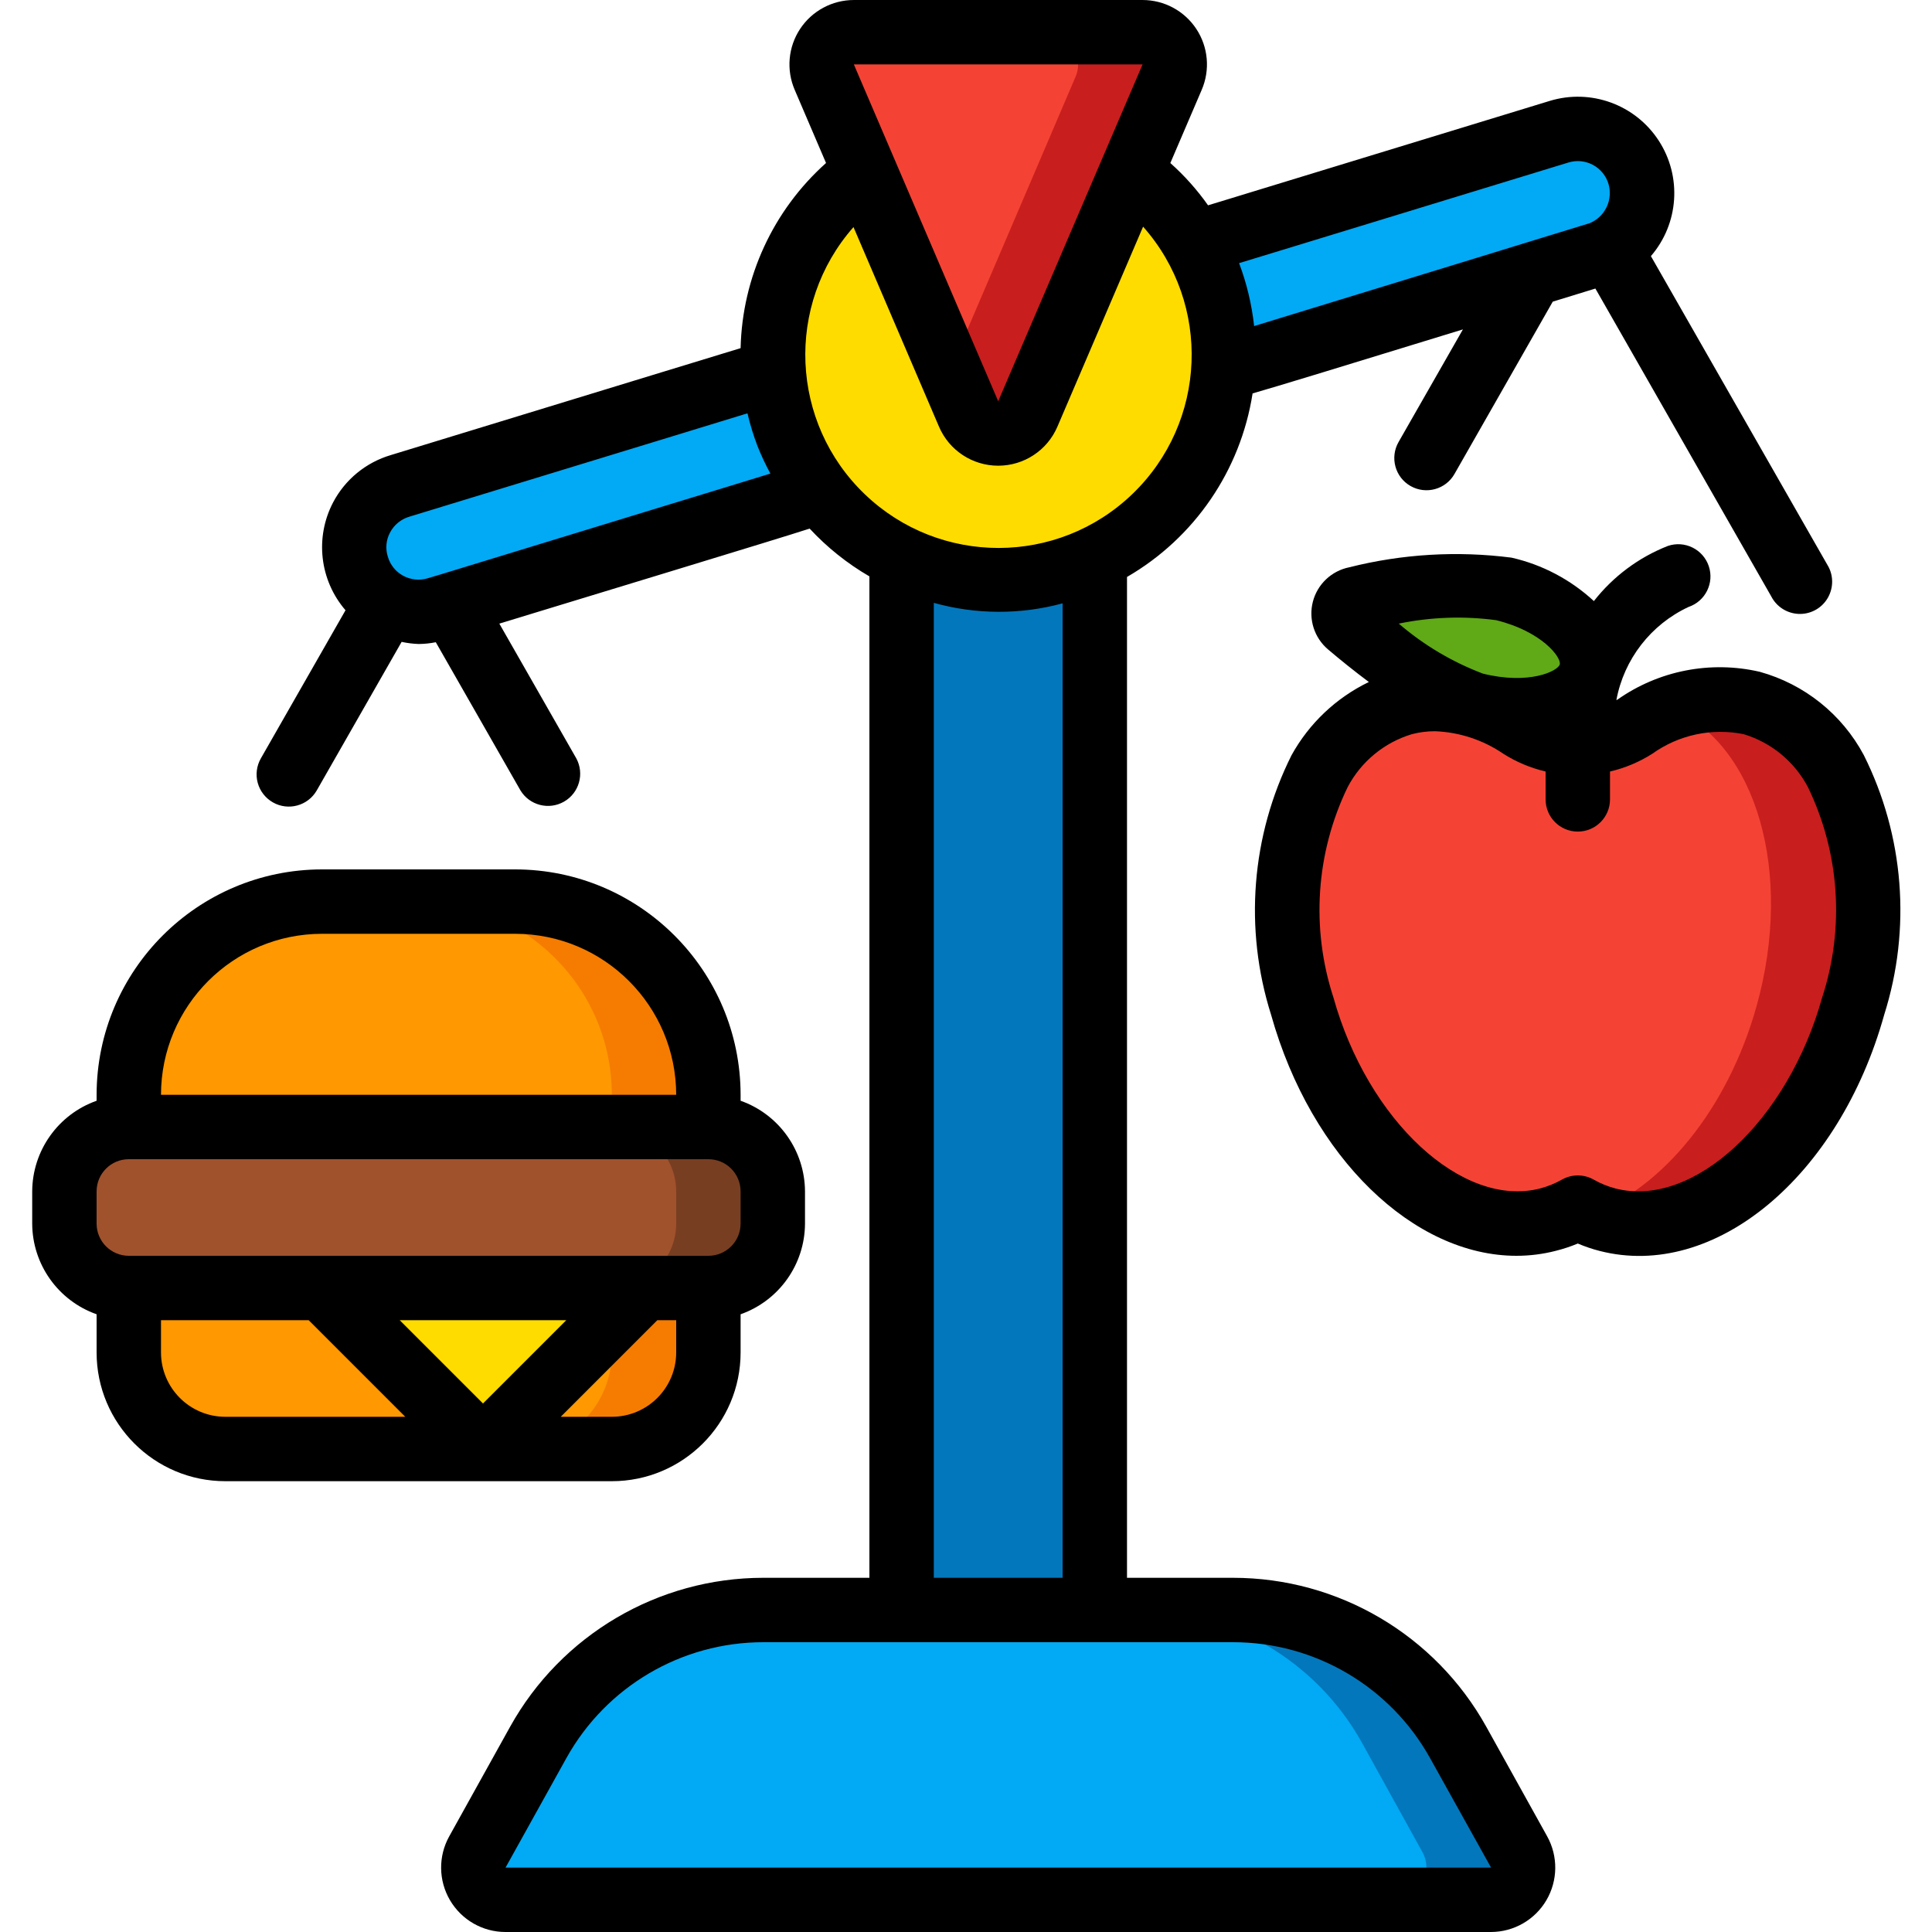 <svg height="512" viewBox="0 0 58 60" width="512" xmlns="http://www.w3.org/2000/svg"><g id="Page-1" fill="none" fill-rule="evenodd"><g id="006---Balanced-Diet" fill-rule="nonzero"><path id="Shape" d="m45.3 59h-30.6c-.355-.001-.683-.189-.862-.496-.179-.306-.182-.685-.008-.994l1.88-3.4c1.416-2.537 4.094-4.109 7-4.11h14.58c2.906.001 5.584 1.573 7 4.11l1.88 3.4c.174.309.171.688-.008.994-.179.306-.507.495-.862.496z" fill="#02a9f4"/><path id="Shape" d="m46.17 57.51-1.88-3.4c-1.416-2.537-4.094-4.109-7-4.11h-3c2.906.001 5.584 1.573 7 4.11l1.88 3.4c.174.309.171.688-.008.994-.179.306-.507.495-.862.496h3c.355-.001.683-.189.862-.496.179-.306.182-.685.008-.994z" fill="#0377bc"/><path id="Shape" d="m33 17.32v32.68h-6v-32.68c1.897.907 4.103.907 6 0z" fill="#0377bc"/><path id="Shape" d="m48.99 7.73c-.126.082-.264.143-.41.18l-2.02.62-9.15 2.8c-.14.041-.284.068-.43.08.017-.136.023-.273.02-.41.001-.532-.059-1.062-.18-1.58-.15-.651-.392-1.278-.72-1.86.044-.023.091-.039.14-.05l11.18-3.42c.972-.298 2.013.183 2.416 1.117.403.934.038 2.021-.846 2.523z" fill="#02a9f4"/><path id="Shape" d="m24.43 15.24c-.122.073-.253.13-.39.17l-11.02 3.37-.44.13c-.188.059-.383.089-.58.09-.878-.008-1.649-.582-1.91-1.42-.157-.507-.104-1.055.146-1.522.25-.468.676-.816 1.184-.968l11.46-3.5c.049-.015.099-.025.15-.03.043.665.188 1.319.43 1.94.237.624.564 1.21.97 1.74z" fill="#02a9f4"/><path id="Shape" d="m21 34v1h-18v-1c0-3.314 2.686-6 6-6h6c1.591 0 3.117.632 4.243 1.757s1.757 2.651 1.757 4.243z" fill="#ff9801"/><path id="Shape" d="m15 28h-3c3.314 0 6 2.686 6 6v1h3v-1c0-3.314-2.686-6-6-6z" fill="#f57c00"/><path id="Shape" d="m21 40v2c0 1.657-1.343 3-3 3h-12c-1.657 0-3-1.343-3-3v-2h6l4.29 4.29c.393.39 1.027.39 1.42 0l4.29-4.29z" fill="#ff9801"/><path id="Shape" d="m19 40-1 1v1c0 1.657-1.343 3-3 3h3c1.657 0 3-1.343 3-3v-2z" fill="#f57c00"/><path id="Shape" d="m19 40-4.29 4.29c-.393.39-1.027.39-1.42 0l-4.29-4.29z" fill="#ffdc00"/><rect id="Rectangle-path" fill="#a0522d" height="5" rx="2" width="22" x="1" y="35"/><path id="Shape" d="m21 35h-3c1.103.003 1.997.897 2 2v1c-.003 1.103-.897 1.997-2 2h3c1.103-.003 1.997-.897 2-2v-1c-.003-1.103-.897-1.997-2-2z" fill="#783e22"/><path id="Shape" d="m56.553 31.243c-1.235 4.435-4.651 7.405-7.628 6.636-.324-.083-.635-.209-.925-.374-.29.165-.601.291-.925.374-2.977.769-6.393-2.2-7.628-6.636s.176-8.646 3.153-9.412c1.259-.277 2.577-.009 3.629.737 1.081.687 2.461.687 3.542 0 1.052-.746 2.37-1.014 3.629-.737 2.977.769 4.388 4.982 3.153 9.412z" fill="#f44335"/><path id="Shape" d="m53.4 21.831c-.824-.195-1.688-.132-2.475.179 2.613 1.1 3.788 5.072 2.628 9.233-.9 3.22-2.943 5.658-5.136 6.464.165.07.335.128.508.172 2.977.769 6.393-2.2 7.628-6.636s-.176-8.643-3.153-9.412z" fill="#c81e1e"/><path id="Shape" d="m48.412 20.873c-.247.995-1.859 1.452-3.6 1.021-1.446-.584-2.772-1.43-3.912-2.494-.137-.115-.195-.297-.151-.47.044-.173.184-.304.359-.339 1.504-.371 3.061-.473 4.6-.3 1.738.429 2.95 1.586 2.704 2.582z" fill="#60a917"/><path id="Shape" d="m35.4 2.39-1.27 2.97-3.21 7.5c-.157.369-.519.608-.92.608s-.763-.239-.92-.608l-3.21-7.5-1.27-2.97c-.134-.309-.103-.664.083-.945.186-.281.501-.448.837-.445h8.96c.336-.003.651.165.837.445.186.281.217.636.083.945z" fill="#f44335"/><path id="Shape" d="m34.48 1h-3c.336-.003.651.165.837.445.186.281.217.636.083.945l-1.27 2.97-2.63 6.145.58 1.355c.157.369.519.608.92.608s.763-.239.92-.608l3.21-7.5 1.27-2.97c.134-.309.103-.664-.083-.945-.186-.281-.501-.448-.837-.445z" fill="#c81e1e"/><path id="Shape" d="m37 11c.003.137-.003.274-.02.41-.138 2.552-1.667 4.822-3.98 5.91-1.762.837-3.794.9-5.605.175-1.811-.725-3.237-2.173-3.935-3.995-.242-.621-.387-1.275-.43-1.94-.02-.186-.03-.373-.03-.56-.004-2.232 1.063-4.33 2.87-5.64l3.21 7.5c.157.369.519.608.92.608s.763-.239.92-.608l3.21-7.5c.81.58 1.482 1.331 1.97 2.2.328.582.57 1.209.72 1.86.121.518.181 1.048.18 1.58z" fill="#ffdc00"/><g fill="#000"><path id="Shape" d="m7.474 24.918c.479.274 1.09.107 1.364-.372l2.635-4.612c.175.038.353.06.532.066.178-.002.355-.02.529-.055l2.628 4.6c.281.465.881.621 1.352.352.472-.269.642-.866.384-1.344l-2.391-4.186 5.35-1.631c2.433-.743 3.649-1.114 4.287-1.32.542.584 1.167 1.084 1.856 1.484v31.1h-3.293c-3.268 0-6.28 1.772-7.867 4.629l-1.889 3.4c-.344.62-.335 1.375.025 1.986.36.611 1.015.986 1.724.985h30.6c.709 0 1.365-.375 1.724-.986.359-.611.368-1.366.024-1.986l-1.889-3.4c-1.587-2.856-4.598-4.628-7.866-4.628h-3.293v-31.082c2.095-1.213 3.528-3.308 3.9-5.7.819-.235 2.569-.771 6.532-1.988l-2 3.5c-.273.48-.106 1.091.374 1.364.48.273 1.091.106 1.364-.374l3.052-5.352 1.324-.407 5.462 9.561c.163.318.484.525.841.543s.697-.156.89-.457.213-.681.05-.999l-5.519-9.655c.871-1.01.969-2.474.24-3.591-.728-1.117-2.108-1.618-3.383-1.229l-8.947 2.734c-.789.24-1.3.4-1.663.508-.339-.481-.732-.921-1.171-1.313l.975-2.275c.265-.618.202-1.328-.168-1.889s-.997-.899-1.67-.899h-8.966c-.672 0-1.3.338-1.67.899s-.433 1.271-.168 1.889l.974 2.274c-1.641 1.467-2.602 3.549-2.653 5.75-.528.159-1.363.415-2.731.834l-8.133 2.487c-.77.228-1.416.757-1.79 1.467-.572 1.09-.42 2.419.384 3.352l-2.63 4.602c-.131.23-.166.504-.096.759.07.256.239.473.47.605zm35.938 29.682 1.894 3.4h-30.606l1.889-3.4c1.235-2.222 3.576-3.6 6.118-3.6h14.586c2.542-0 4.884 1.378 6.119 3.6zm-11.412-5.6h-4v-30.278c1.308.366 2.69.371 4 .015zm6.764-41.219 8.947-2.735c.254-.077.528-.05.762.076.234.126.407.34.482.595.133.468-.084.964-.519 1.183-.047.026-.097.045-.149.056l-1.982.608-.045.014-1.269.39c-3.891 1.191-5.985 1.832-7.043 2.158-.073-.668-.23-1.325-.467-1.954zm-4.28-5.781-4.484 10.461-4.483-10.461zm-8.978 5.052 2.656 6.2c.315.735 1.038 1.211 1.838 1.211s1.523-.476 1.838-1.211l2.662-6.213c2.133 2.408 1.987 6.071-.331 8.302-2.318 2.231-5.984 2.236-8.308.012s-2.481-5.886-.355-8.301zm-14.393 9.485c.126-.238.342-.415.6-.491l8.138-2.487 2.362-.723c.081.346.185.686.312 1.018.116.292.25.577.4.853-.7.217-1.835.562-3.652 1.117l-6.539 2-.456.136c-.25.075-.52.047-.75-.076-.237-.125-.412-.342-.485-.6-.079-.248-.053-.518.07-.747z"/><path id="Shape" d="m2 40.816v1.184c0 2.209 1.791 4 4 4h12c2.209 0 4-1.791 4-4v-1.184c1.194-.422 1.995-1.549 2-2.816v-1c-.006-1.266-.806-2.393-2-2.815v-.185c-.005-3.864-3.136-6.995-7-7h-6c-3.864.005-6.995 3.136-7 7v.185c-1.194.422-1.994 1.549-2 2.815v1c.005 1.267.806 2.394 2 2.816zm2 1.184v-1h4.586l3 3h-5.586c-1.105 0-2-.895-2-2zm7.414-1h5.172l-2.586 2.586zm8.586 1c0 1.105-.895 2-2 2h-1.586l3-3h.586zm-11-13h6c2.76.003 4.997 2.24 5 5h-16c.003-2.76 2.24-4.997 5-5zm-7 8c0-.552.448-1 1-1h18c.552 0 1 .448 1 1v1c0 .552-.448 1-1 1h-18c-.552 0-1-.448-1-1z"/><path id="Shape" d="m49.23 21.728c-.01.006-.022.008-.032.014.236-1.27 1.071-2.347 2.242-2.893.523-.177.804-.745.627-1.268s-.745-.804-1.268-.627c-.906.355-1.7.947-2.3 1.713-.72-.666-1.602-1.132-2.559-1.349-1.684-.216-3.393-.115-5.039.3-.55.111-.989.526-1.129 1.069s.043 1.119.472 1.482c.381.324.814.673 1.267 1.011-1.016.491-1.854 1.284-2.4 2.271-1.253 2.503-1.481 5.396-.636 8.065 1.25 4.451 4.436 7.484 7.619 7.484.414 0.0.827-.052 1.228-.156.231-.058.458-.133.678-.225.219.093.444.17.675.229 3.569.919 7.441-2.306 8.841-7.336.845-2.669.617-5.562-.636-8.065-.678-1.267-1.846-2.201-3.231-2.584-1.529-.353-3.136-.039-4.419.865zm-3.766-2.468c1.429.354 2.027 1.155 1.977 1.372-.058.214-.959.643-2.388.288-.955-.362-1.839-.887-2.613-1.553.995-.205 2.017-.242 3.024-.107zm9.684 5.187c.986 2.037 1.144 4.377.442 6.528-1.069 3.838-4 6.556-6.418 5.935-.238-.062-.467-.155-.681-.277-.305-.172-.677-.172-.982 0-.215.122-.445.215-.684.277-2.406.616-5.346-2.1-6.415-5.936-.702-2.151-.544-4.491.442-6.528.418-.795 1.139-1.389 2-1.647.232-.06.471-.09.711-.09.76.028 1.497.271 2.125.7.403.256.847.442 1.312.551v.866c0 .552.448 1 1 1s1-.448 1-1v-.866c.465-.108.909-.295 1.312-.551.821-.588 1.848-.808 2.838-.609.86.259 1.58.852 1.998 1.647z"/></g></g></g></svg>